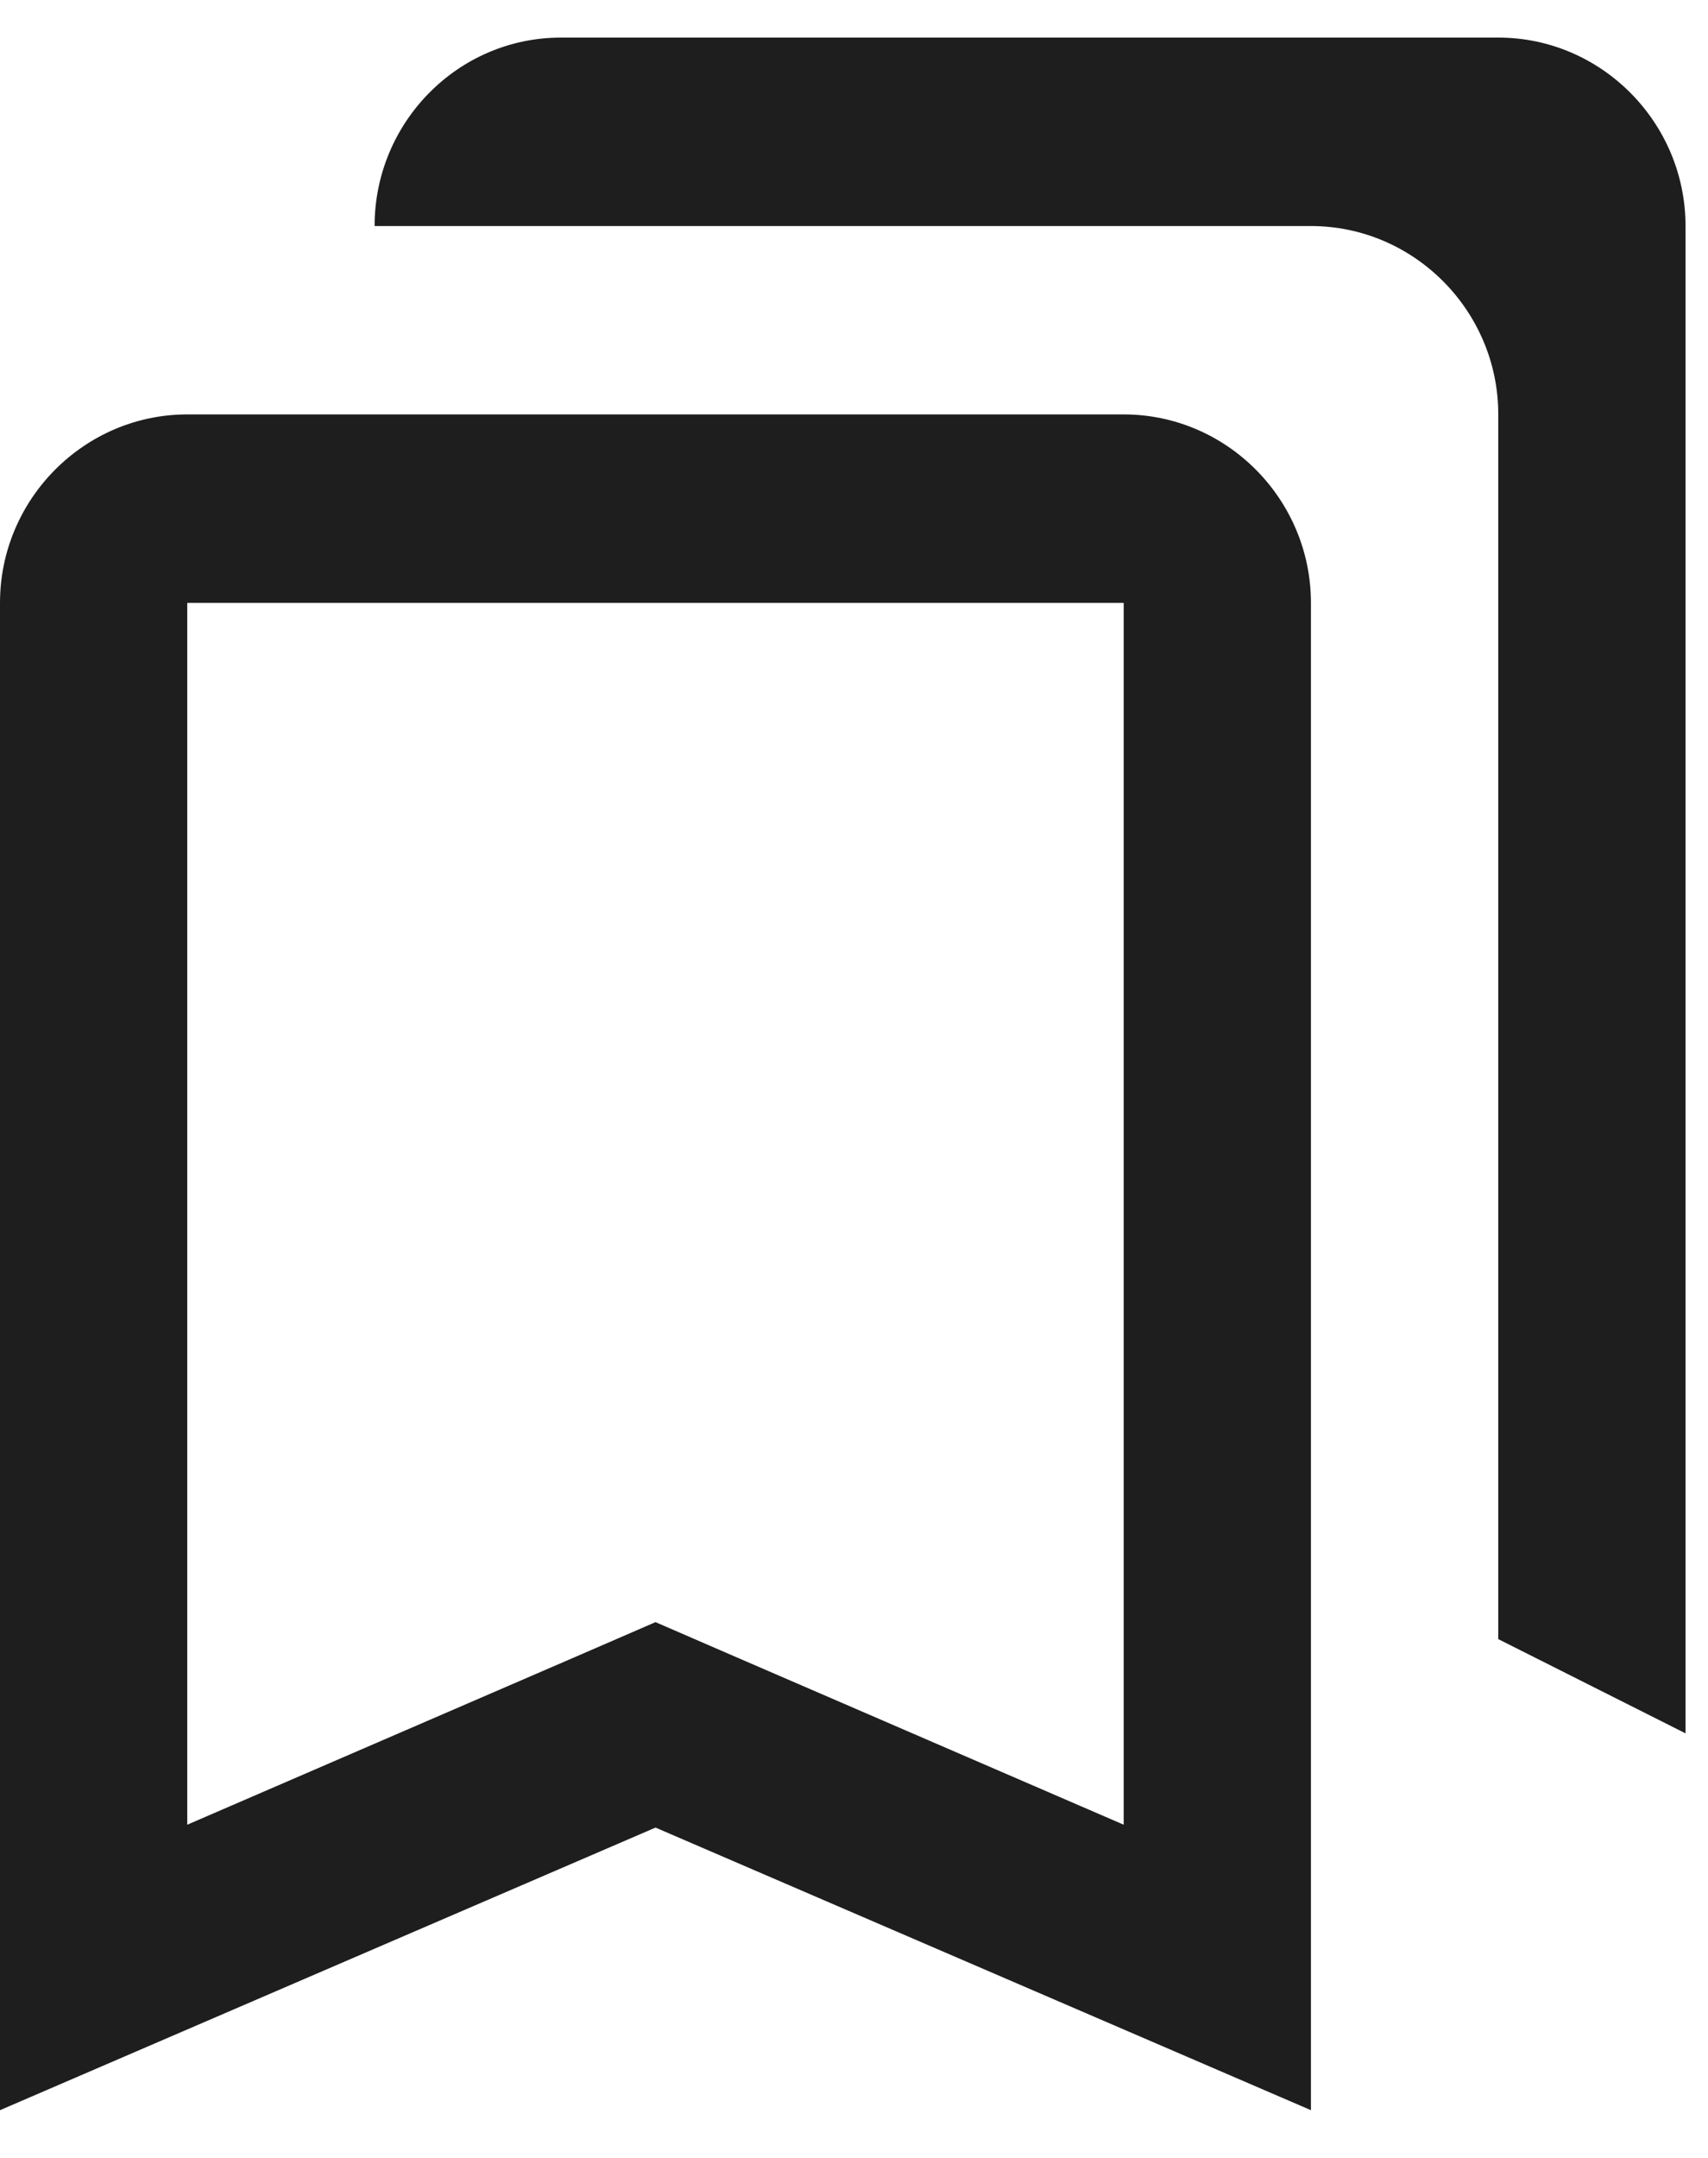 <svg width="19" height="24" viewBox="0 0 19 24" fill="none" xmlns="http://www.w3.org/2000/svg">
<path d="M12.5 6.705V20.294L8.115 18.398L7.292 18.041L6.469 18.398L2.083 20.294V6.705H12.5ZM16.667 0.418H6.24C5.094 0.418 4.167 1.361 4.167 2.514H14.583C15.729 2.514 16.667 3.457 16.667 4.609V18.23L18.75 19.278V2.514C18.75 1.361 17.812 0.418 16.667 0.418ZM12.5 4.609H2.083C0.938 4.609 0 5.552 0 6.705V23.469L7.292 20.326L14.583 23.469V6.705C14.583 5.552 13.646 4.609 12.5 4.609Z" fill="#1E1E1E"/>
</svg>

